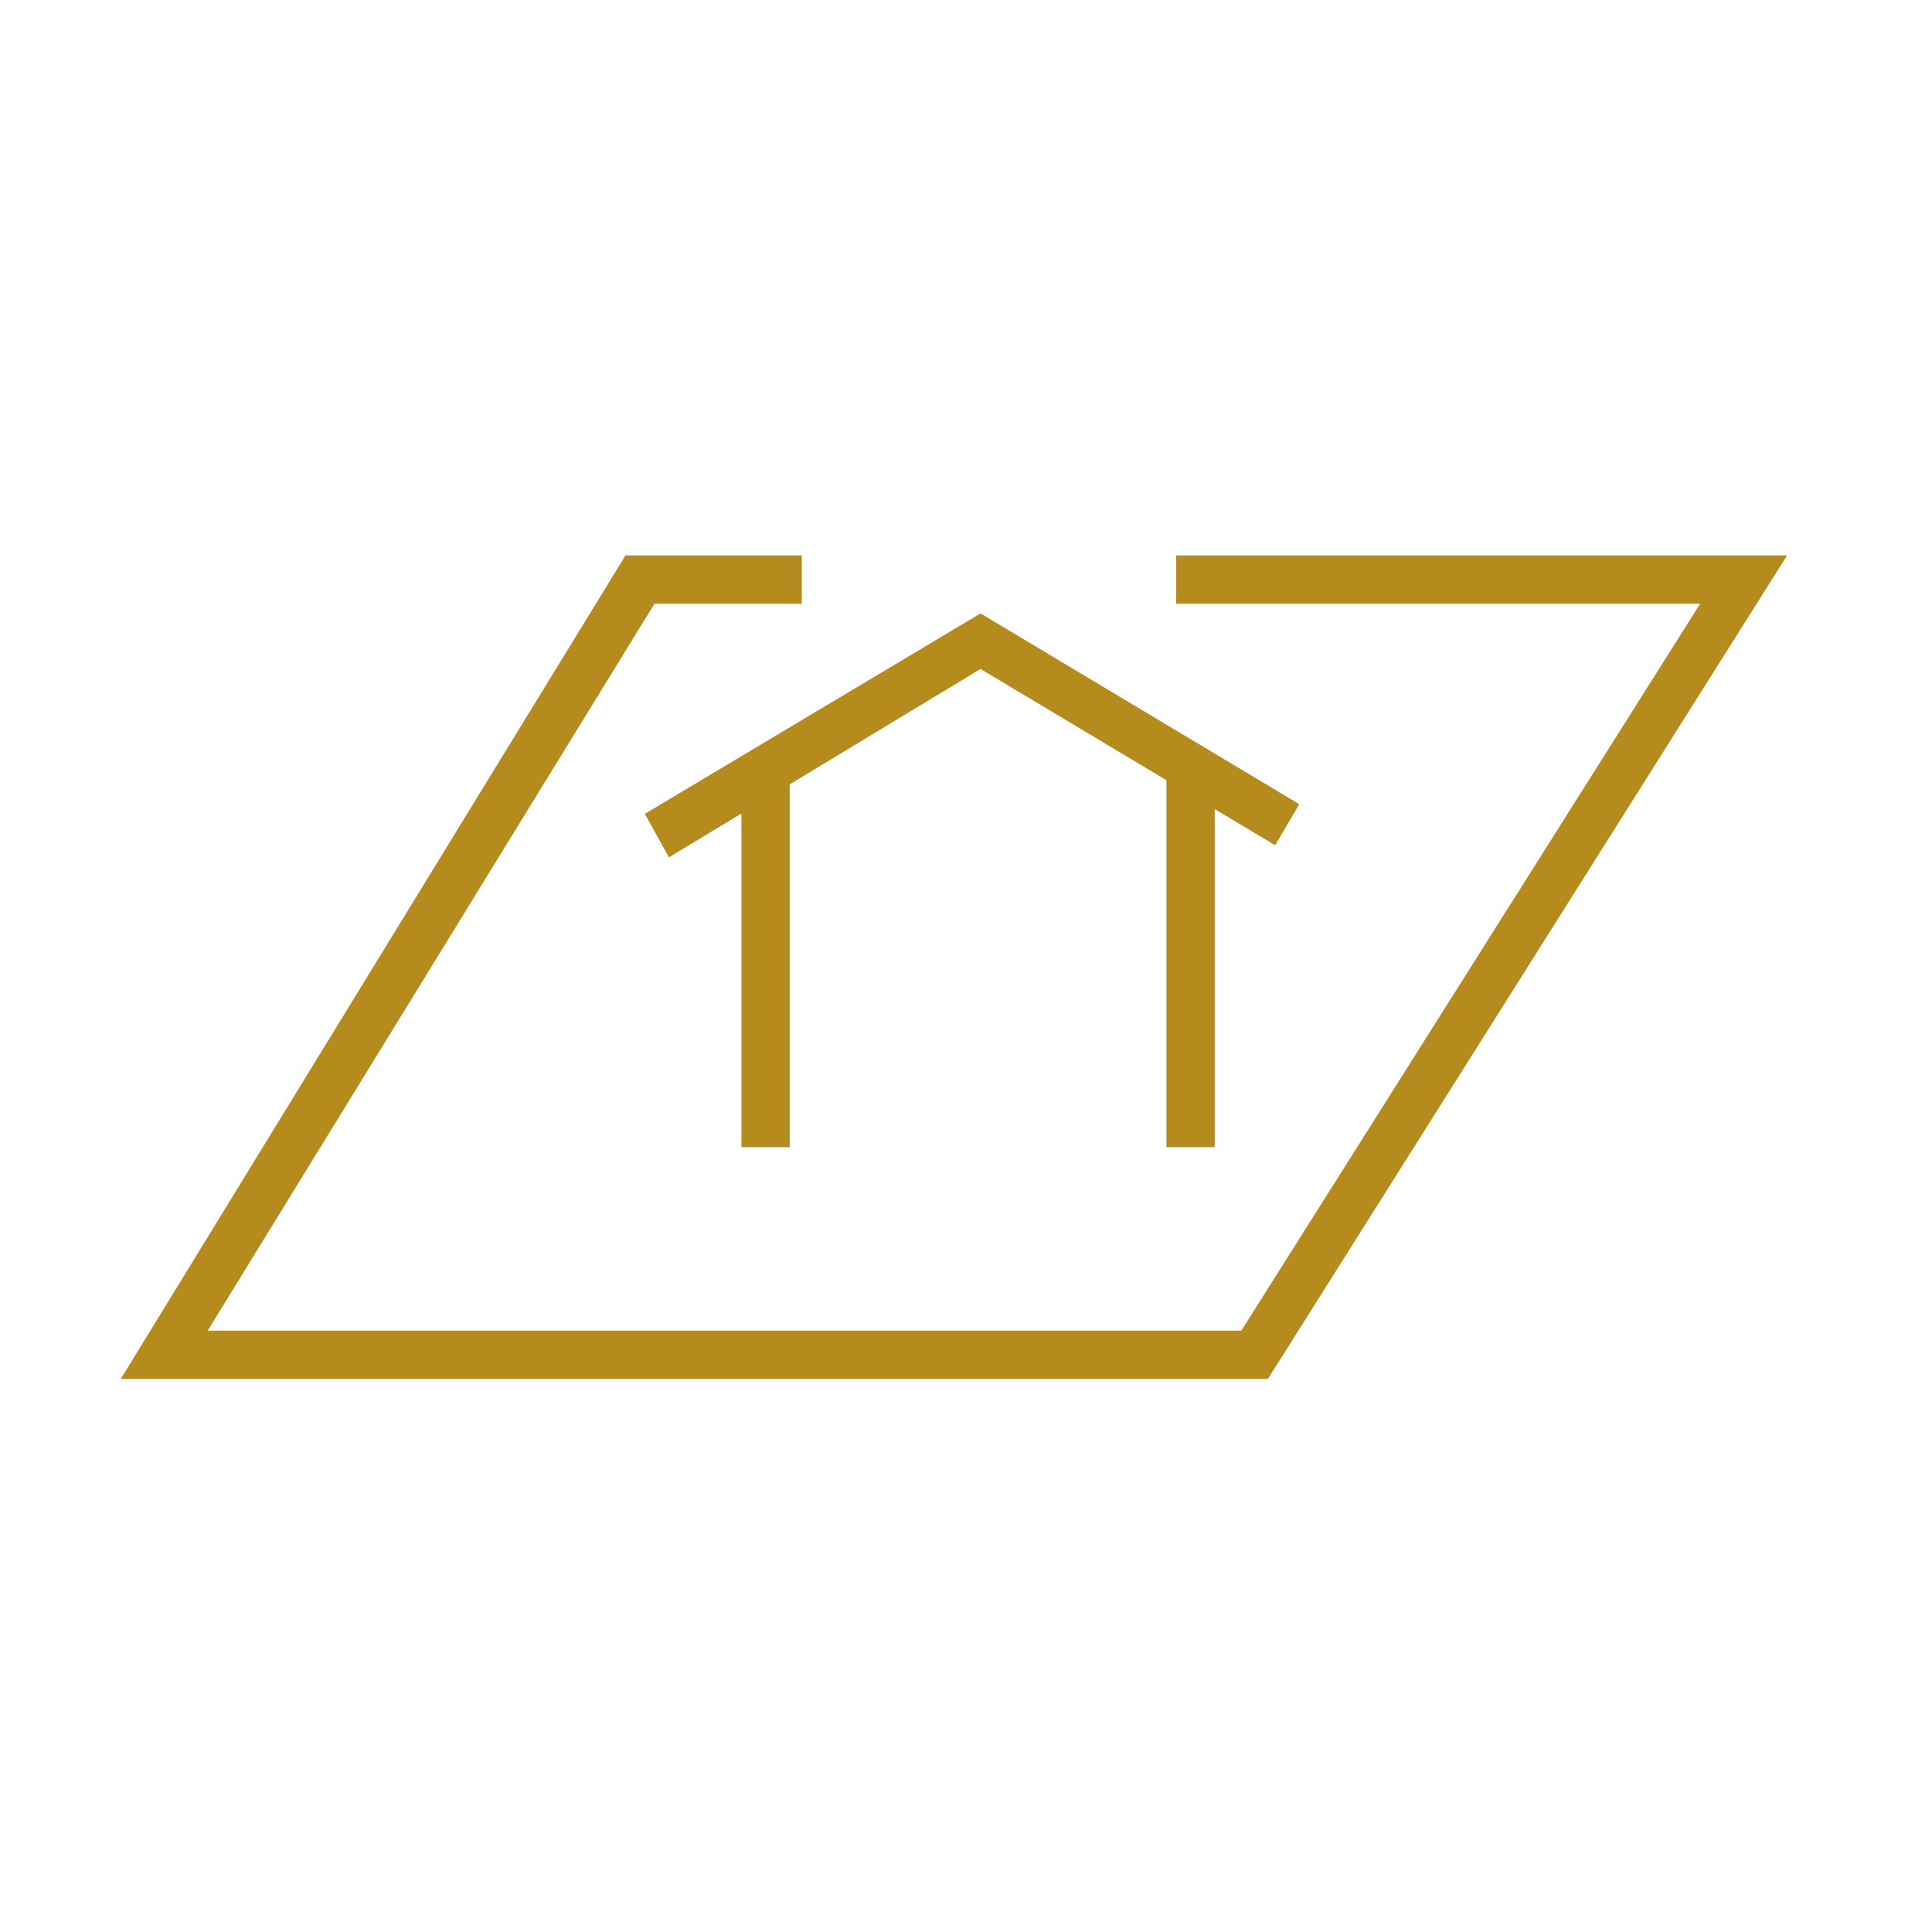 <svg width="120" height="120" viewBox="0 0 120 120" fill="none" xmlns="http://www.w3.org/2000/svg">
<mask id="mask0_763_11340" style="mask-type:alpha" maskUnits="userSpaceOnUse" x="0" y="0" width="120" height="120">
<rect width="120" height="120" fill="#C4C4C4"/>
</mask>
<g mask="url(#mask0_763_11340)">
<path d="M78.75 85.65H7.5L38.85 34.5H49.8V37.5H40.65L12.9 82.65H77.1L105.6 37.5H73.05V34.5H111L78.75 85.65Z" fill="#B68B1D"/>
<path d="M49.051 71.25H46.051C46.051 70.5 46.051 48.45 46.051 48.45H49.051C49.051 48.45 49.051 70.5 49.051 71.25Z" fill="#B68B1D"/>
<path d="M75.449 71.25H72.449C72.449 70.5 72.449 48.45 72.449 48.45H75.449C75.449 48.45 75.449 70.5 75.449 71.25Z" fill="#B68B1D"/>
<path d="M41.551 53.25L40.051 50.55L60.901 38.1L80.701 49.95L79.201 52.5L60.901 41.55L41.551 53.25Z" fill="#B68B1D"/>
</g>
</svg>
